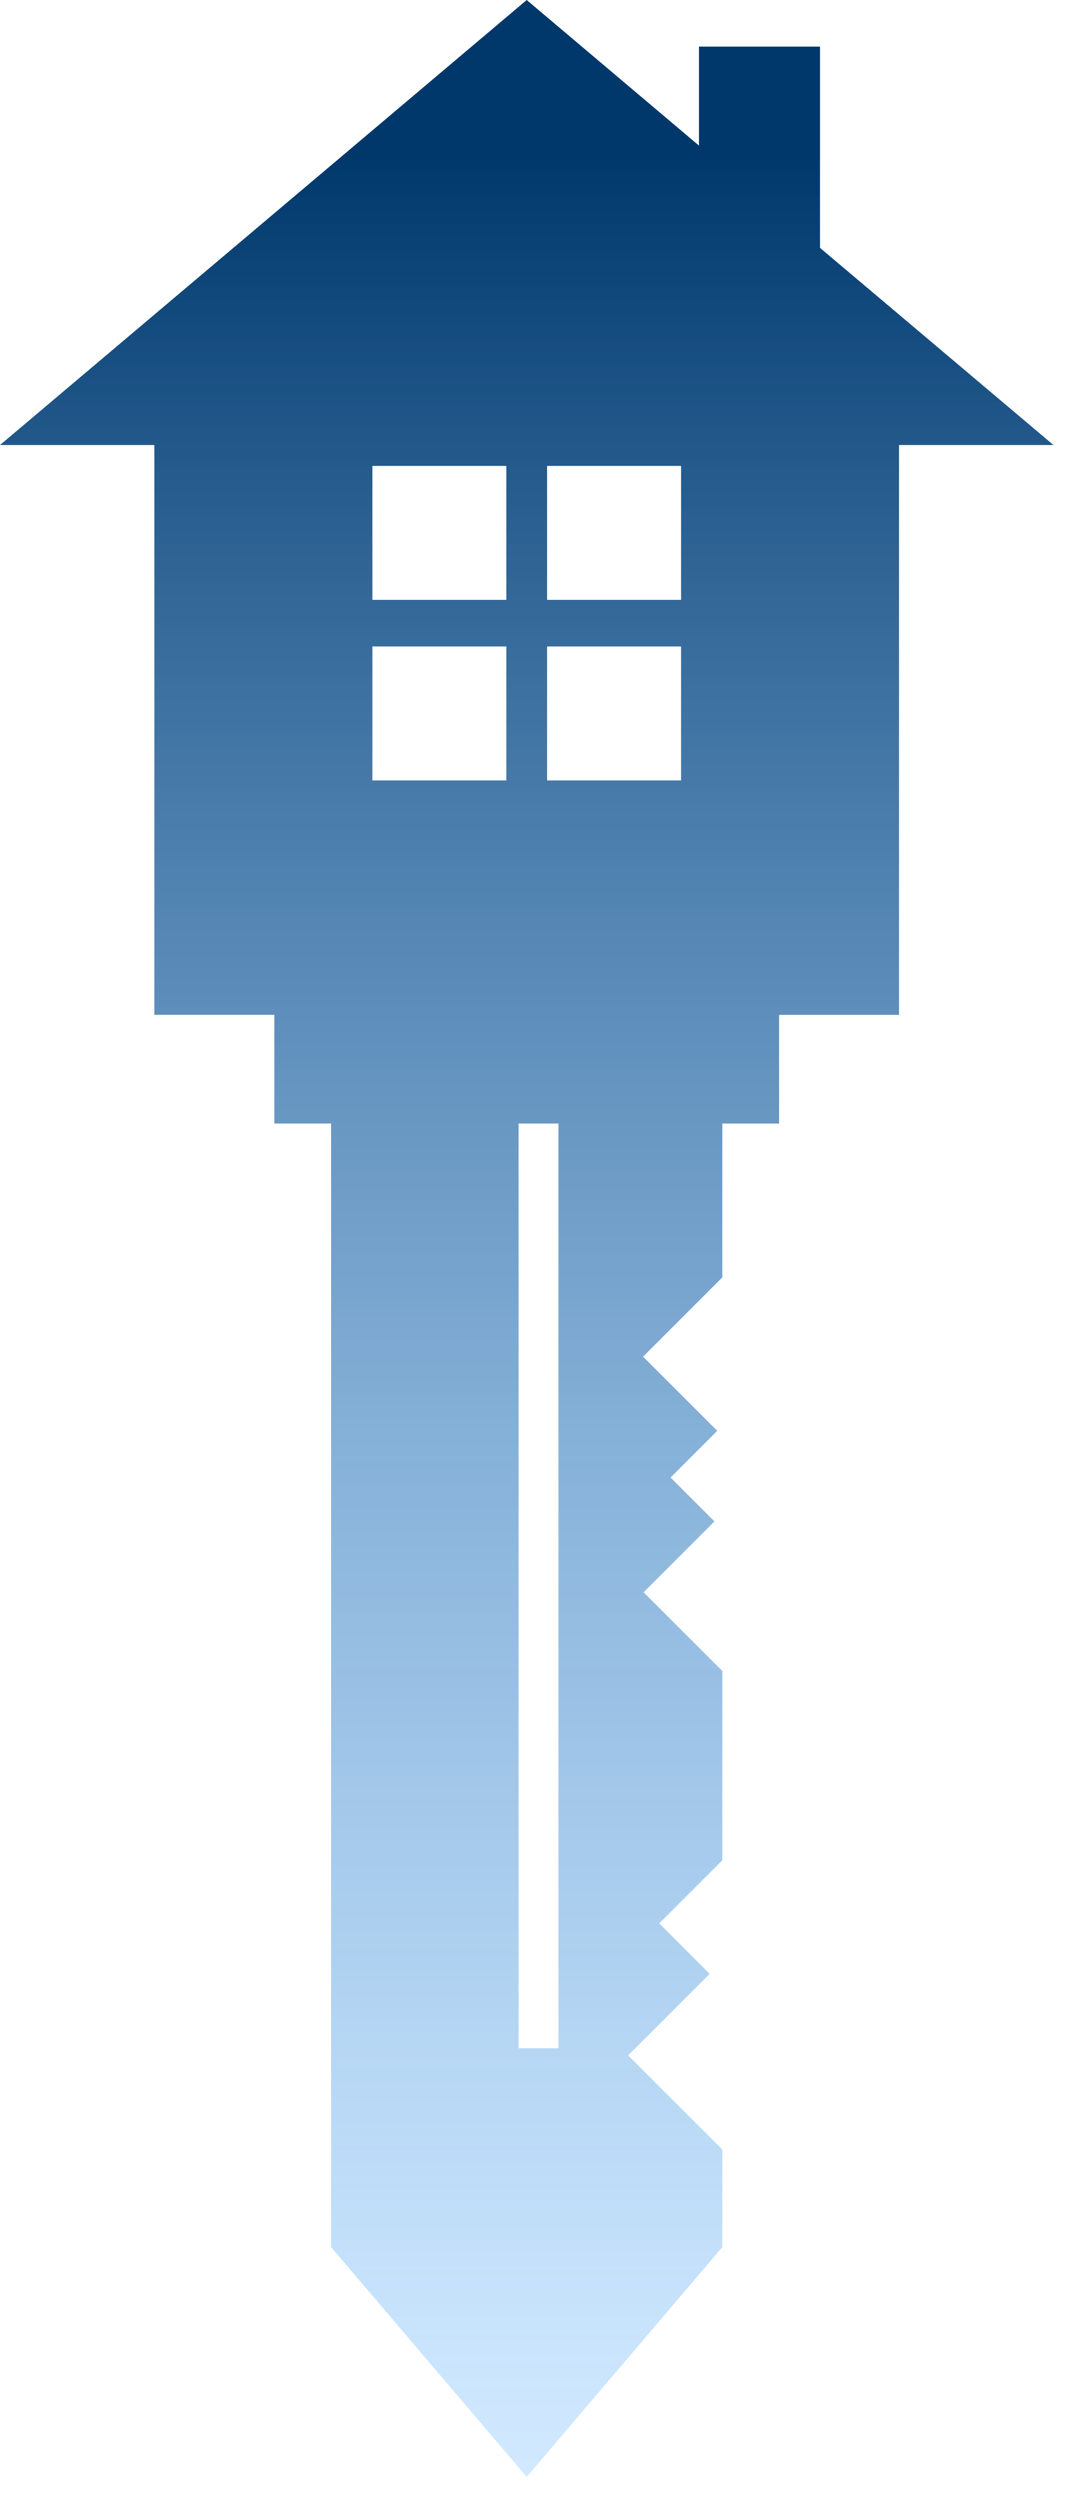 <svg width="29" height="67" viewBox="0 0 29 67" fill="none" xmlns="http://www.w3.org/2000/svg">
<path d="M21.978 6.643V1.249H18.734V3.902L14.117 0L0 11.927H4.137V27.198H7.353V30.111H8.874V47.903V55.936V60.223L14.117 66.383L19.36 60.223V57.61L16.835 55.085L19.021 52.901L17.669 51.547L19.36 49.856V47.903V44.784L17.249 42.675L19.149 40.775L17.973 39.599L19.223 38.347L17.235 36.359L19.36 34.234V30.112H20.881V27.199H24.096V11.927H28.235L21.978 6.643ZM13.571 20.916H9.981V17.326H13.571V20.916V20.916ZM13.571 16.077H9.981V12.487H13.571V16.077V16.077ZM14.968 54.895H13.899V30.111H14.968V54.895ZM18.254 20.916H14.663V17.326H18.254V20.916ZM18.254 16.077H14.663V12.487H18.254V16.077Z" fill="url(#paint0_linear)"/>
<defs>
<linearGradient id="paint0_linear" x1="14.117" y1="0" x2="14.117" y2="66.383" gradientUnits="userSpaceOnUse">
<stop offset="0.062" stop-color="#00386C"/>
<stop offset="1" stop-color="#62B4FF" stop-opacity="0.29"/>
</linearGradient>
</defs>
</svg>
